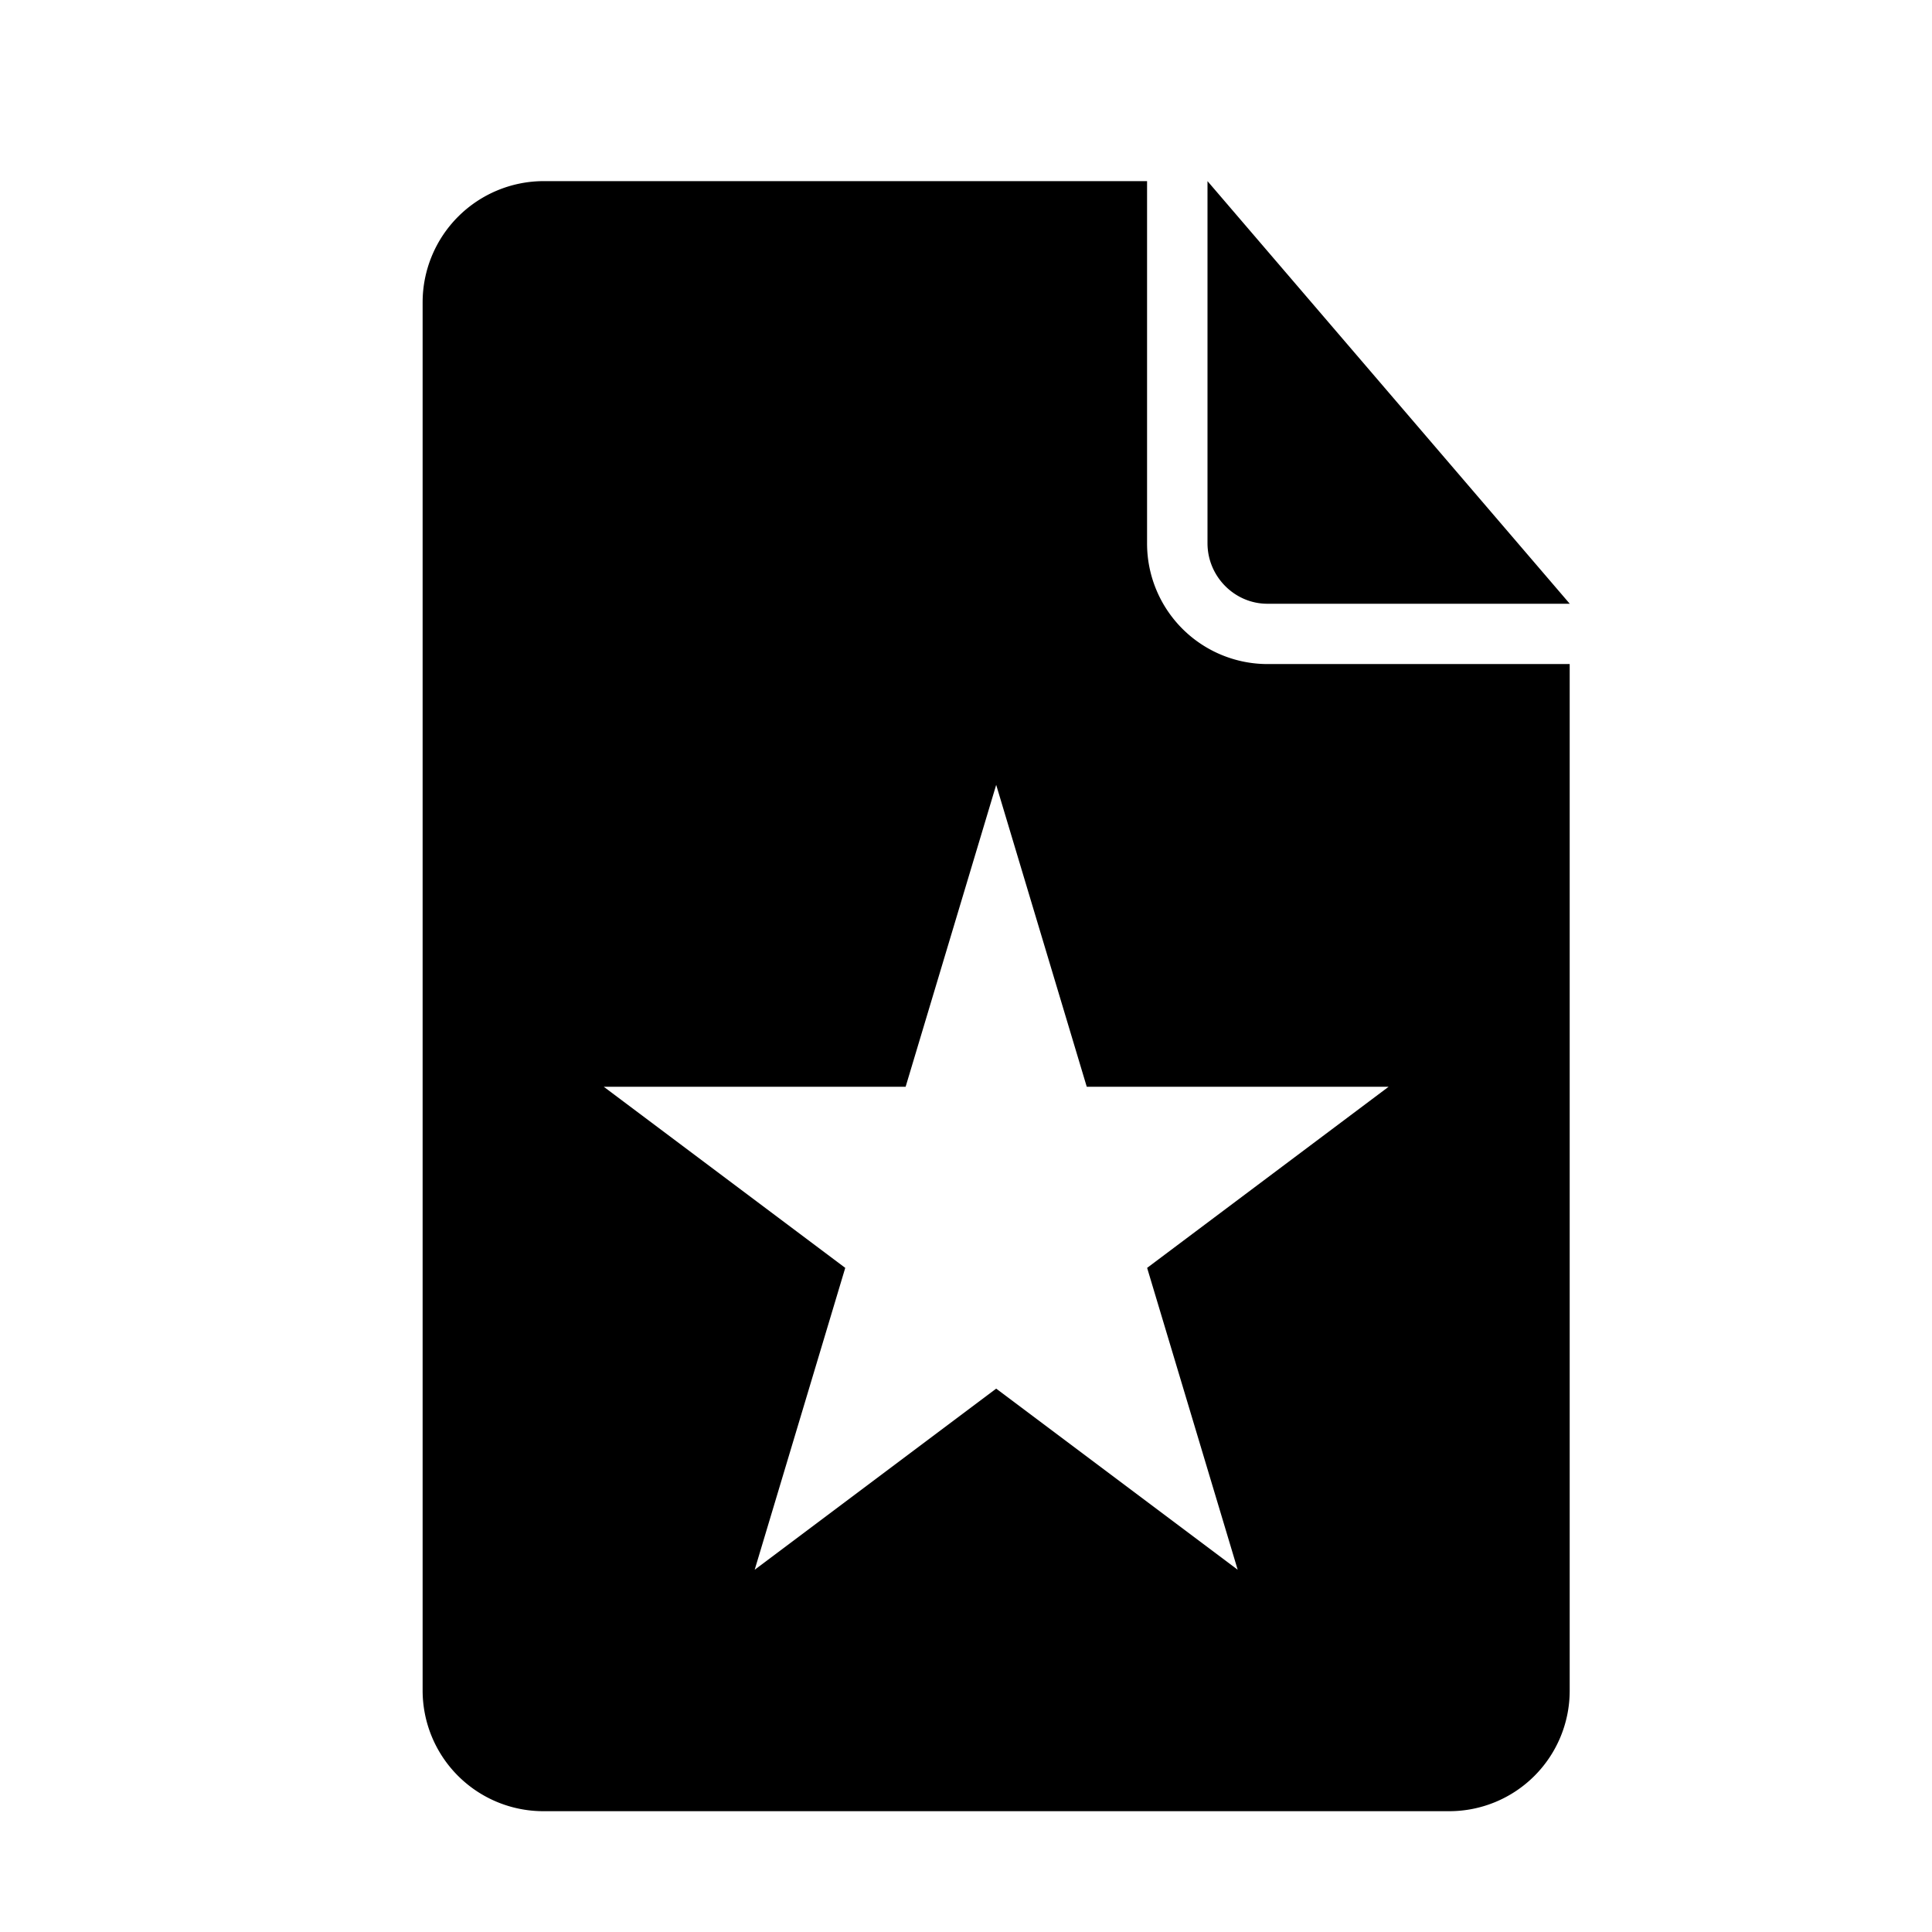<svg xmlns="http://www.w3.org/2000/svg" width="32" height="32" viewBox="0 0 32 32"><path d="M19 3H9.009A2.008 2.008 0 007 5.007v22.985a2 2 0 001.997 2.007h15.005a1.995 1.995 0 001.997-1.997V10.999h-4.994a1.997 1.997 0 01-2.006-1.998V2.999zm1 0v5.997c0 .554.451 1.003.991 1.003H26l-6-7zm-3.5 20l-4 3 1.5-5-4-3h5l1.5-5 1.5 5h5l-4 3 1.5 5-4-3z"/></svg>